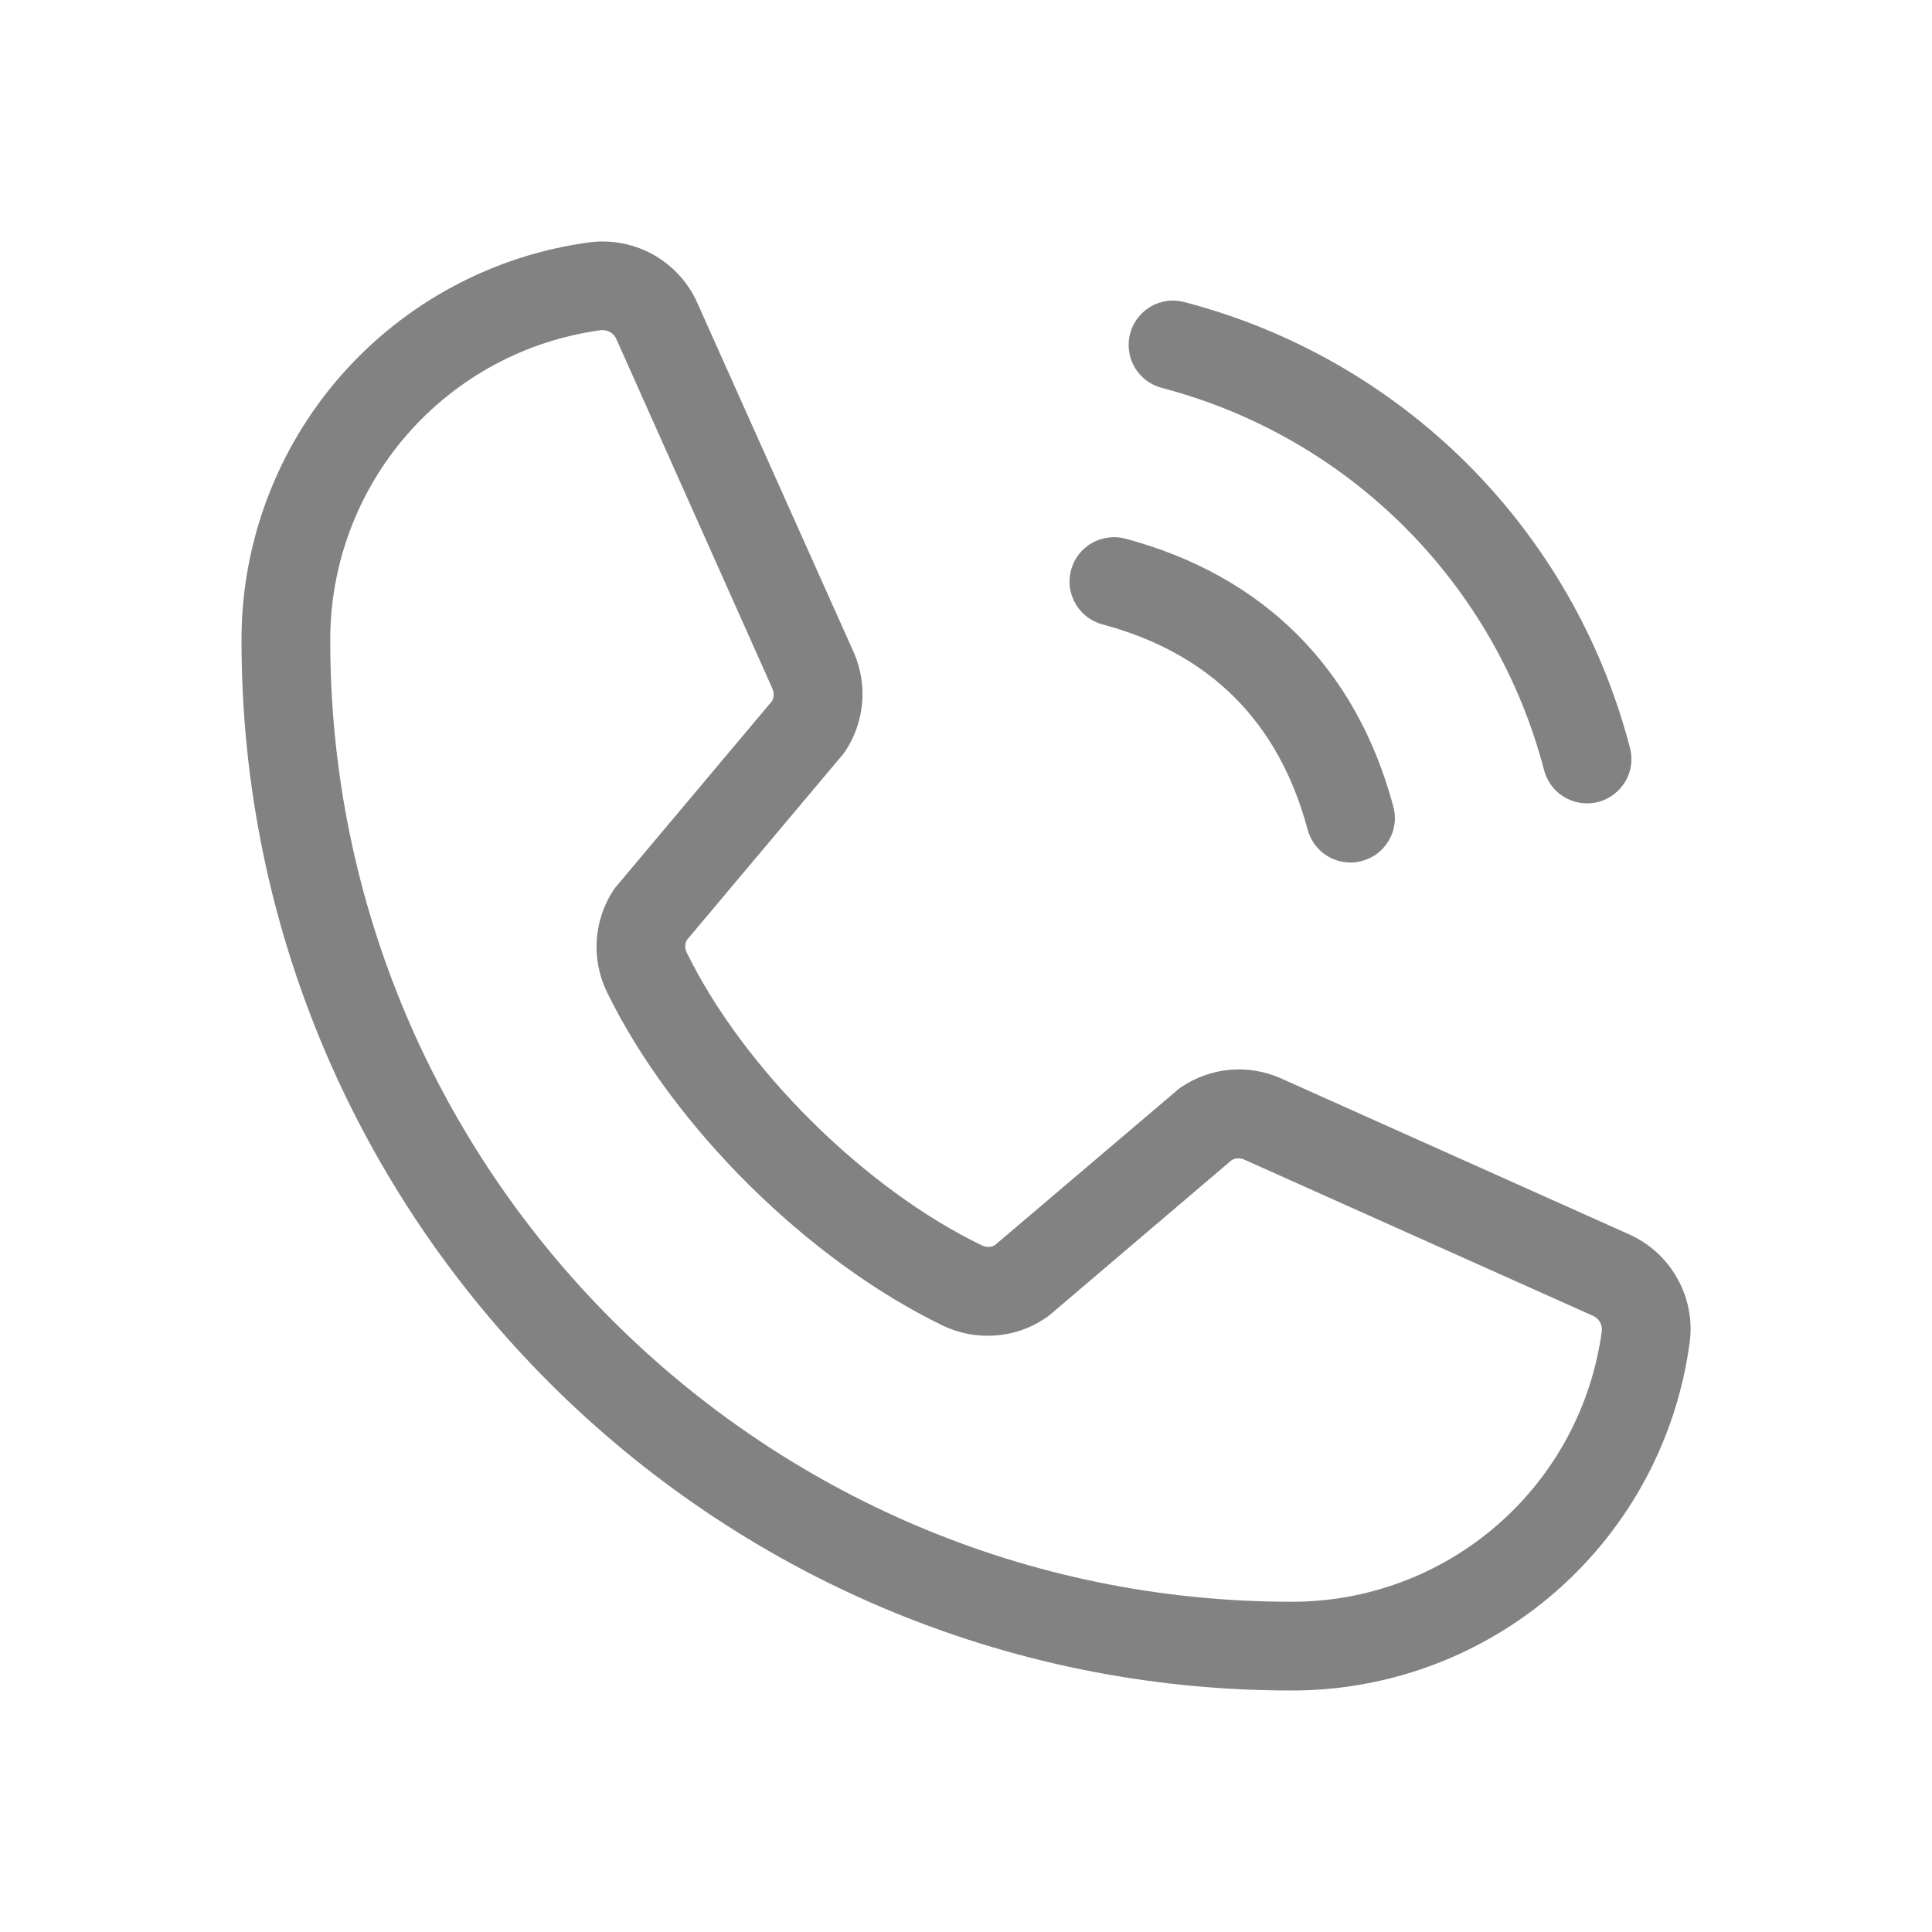 <svg width="16" height="16" viewBox="0 0 16 16" fill="none" xmlns="http://www.w3.org/2000/svg">
<path d="M9.359 2.762C9.372 2.715 9.393 2.671 9.423 2.633C9.452 2.595 9.489 2.563 9.531 2.538C9.572 2.514 9.618 2.499 9.666 2.492C9.714 2.486 9.763 2.489 9.809 2.502C10.697 2.733 11.506 3.197 12.155 3.845C12.803 4.494 13.267 5.303 13.498 6.191C13.511 6.237 13.514 6.286 13.508 6.334C13.501 6.382 13.486 6.428 13.462 6.469C13.437 6.511 13.405 6.548 13.367 6.577C13.329 6.607 13.285 6.628 13.238 6.641C13.207 6.649 13.175 6.653 13.143 6.653C13.062 6.653 12.984 6.626 12.919 6.577C12.855 6.528 12.809 6.458 12.788 6.38C12.589 5.618 12.191 4.923 11.634 4.366C11.077 3.809 10.382 3.411 9.62 3.212C9.573 3.199 9.529 3.178 9.491 3.149C9.453 3.119 9.42 3.083 9.396 3.041C9.372 2.999 9.356 2.953 9.35 2.905C9.344 2.857 9.347 2.808 9.359 2.762ZM9.13 5.171C10.021 5.409 10.591 5.979 10.829 6.87C10.85 6.948 10.896 7.017 10.96 7.067C11.024 7.116 11.103 7.143 11.184 7.143C11.216 7.143 11.248 7.139 11.279 7.13C11.326 7.118 11.369 7.096 11.408 7.067C11.446 7.038 11.478 7.001 11.502 6.959C11.527 6.917 11.542 6.871 11.549 6.823C11.555 6.776 11.552 6.727 11.539 6.68C11.233 5.535 10.465 4.767 9.32 4.461C9.273 4.448 9.224 4.445 9.177 4.452C9.129 4.458 9.083 4.474 9.041 4.498C8.956 4.547 8.895 4.627 8.87 4.721C8.844 4.815 8.858 4.916 8.907 5C8.955 5.084 9.036 5.146 9.13 5.171ZM13.994 11.11C13.889 11.911 13.496 12.645 12.889 13.177C12.282 13.709 11.501 14.002 10.694 14C5.9 14 2 10.1 2 5.306C1.998 4.499 2.291 3.719 2.822 3.112C3.354 2.505 4.088 2.112 4.888 2.006C5.072 1.984 5.259 2.022 5.419 2.114C5.58 2.207 5.707 2.349 5.78 2.52L7.071 5.404C7.128 5.534 7.152 5.677 7.14 5.819C7.128 5.961 7.081 6.098 7.003 6.217C6.995 6.229 6.986 6.241 6.977 6.252L5.687 7.786C5.679 7.802 5.675 7.819 5.675 7.837C5.675 7.855 5.679 7.872 5.687 7.888C6.156 8.848 7.163 9.848 8.136 10.316C8.152 10.323 8.17 10.327 8.188 10.326C8.206 10.326 8.223 10.321 8.239 10.312L9.751 9.027C9.762 9.017 9.773 9.009 9.785 9.001C9.904 8.922 10.04 8.873 10.182 8.86C10.324 8.847 10.467 8.87 10.598 8.926L13.491 10.222C13.659 10.297 13.799 10.424 13.889 10.584C13.98 10.744 14.017 10.929 13.994 11.112V11.11ZM13.266 11.02C13.268 10.994 13.262 10.968 13.248 10.946C13.235 10.924 13.215 10.907 13.192 10.897L10.299 9.601C10.283 9.595 10.266 9.592 10.249 9.593C10.232 9.594 10.216 9.599 10.201 9.607L8.69 10.893C8.679 10.902 8.667 10.911 8.655 10.918C8.532 11.001 8.39 11.05 8.242 11.06C8.094 11.071 7.946 11.043 7.812 10.98C6.688 10.437 5.568 9.327 5.025 8.213C4.961 8.08 4.932 7.932 4.942 7.785C4.952 7.638 4.999 7.496 5.08 7.372C5.088 7.36 5.097 7.348 5.107 7.337L6.396 5.803C6.403 5.787 6.407 5.769 6.407 5.752C6.407 5.734 6.403 5.717 6.396 5.701L5.107 2.814C5.098 2.791 5.083 2.771 5.063 2.757C5.043 2.743 5.019 2.735 4.994 2.734H4.98C4.357 2.817 3.786 3.124 3.373 3.597C2.96 4.07 2.733 4.678 2.735 5.306C2.735 9.695 6.305 13.265 10.694 13.265C11.322 13.267 11.93 13.04 12.403 12.627C12.877 12.214 13.183 11.642 13.266 11.02Z" fill="#828282"/>
</svg>

